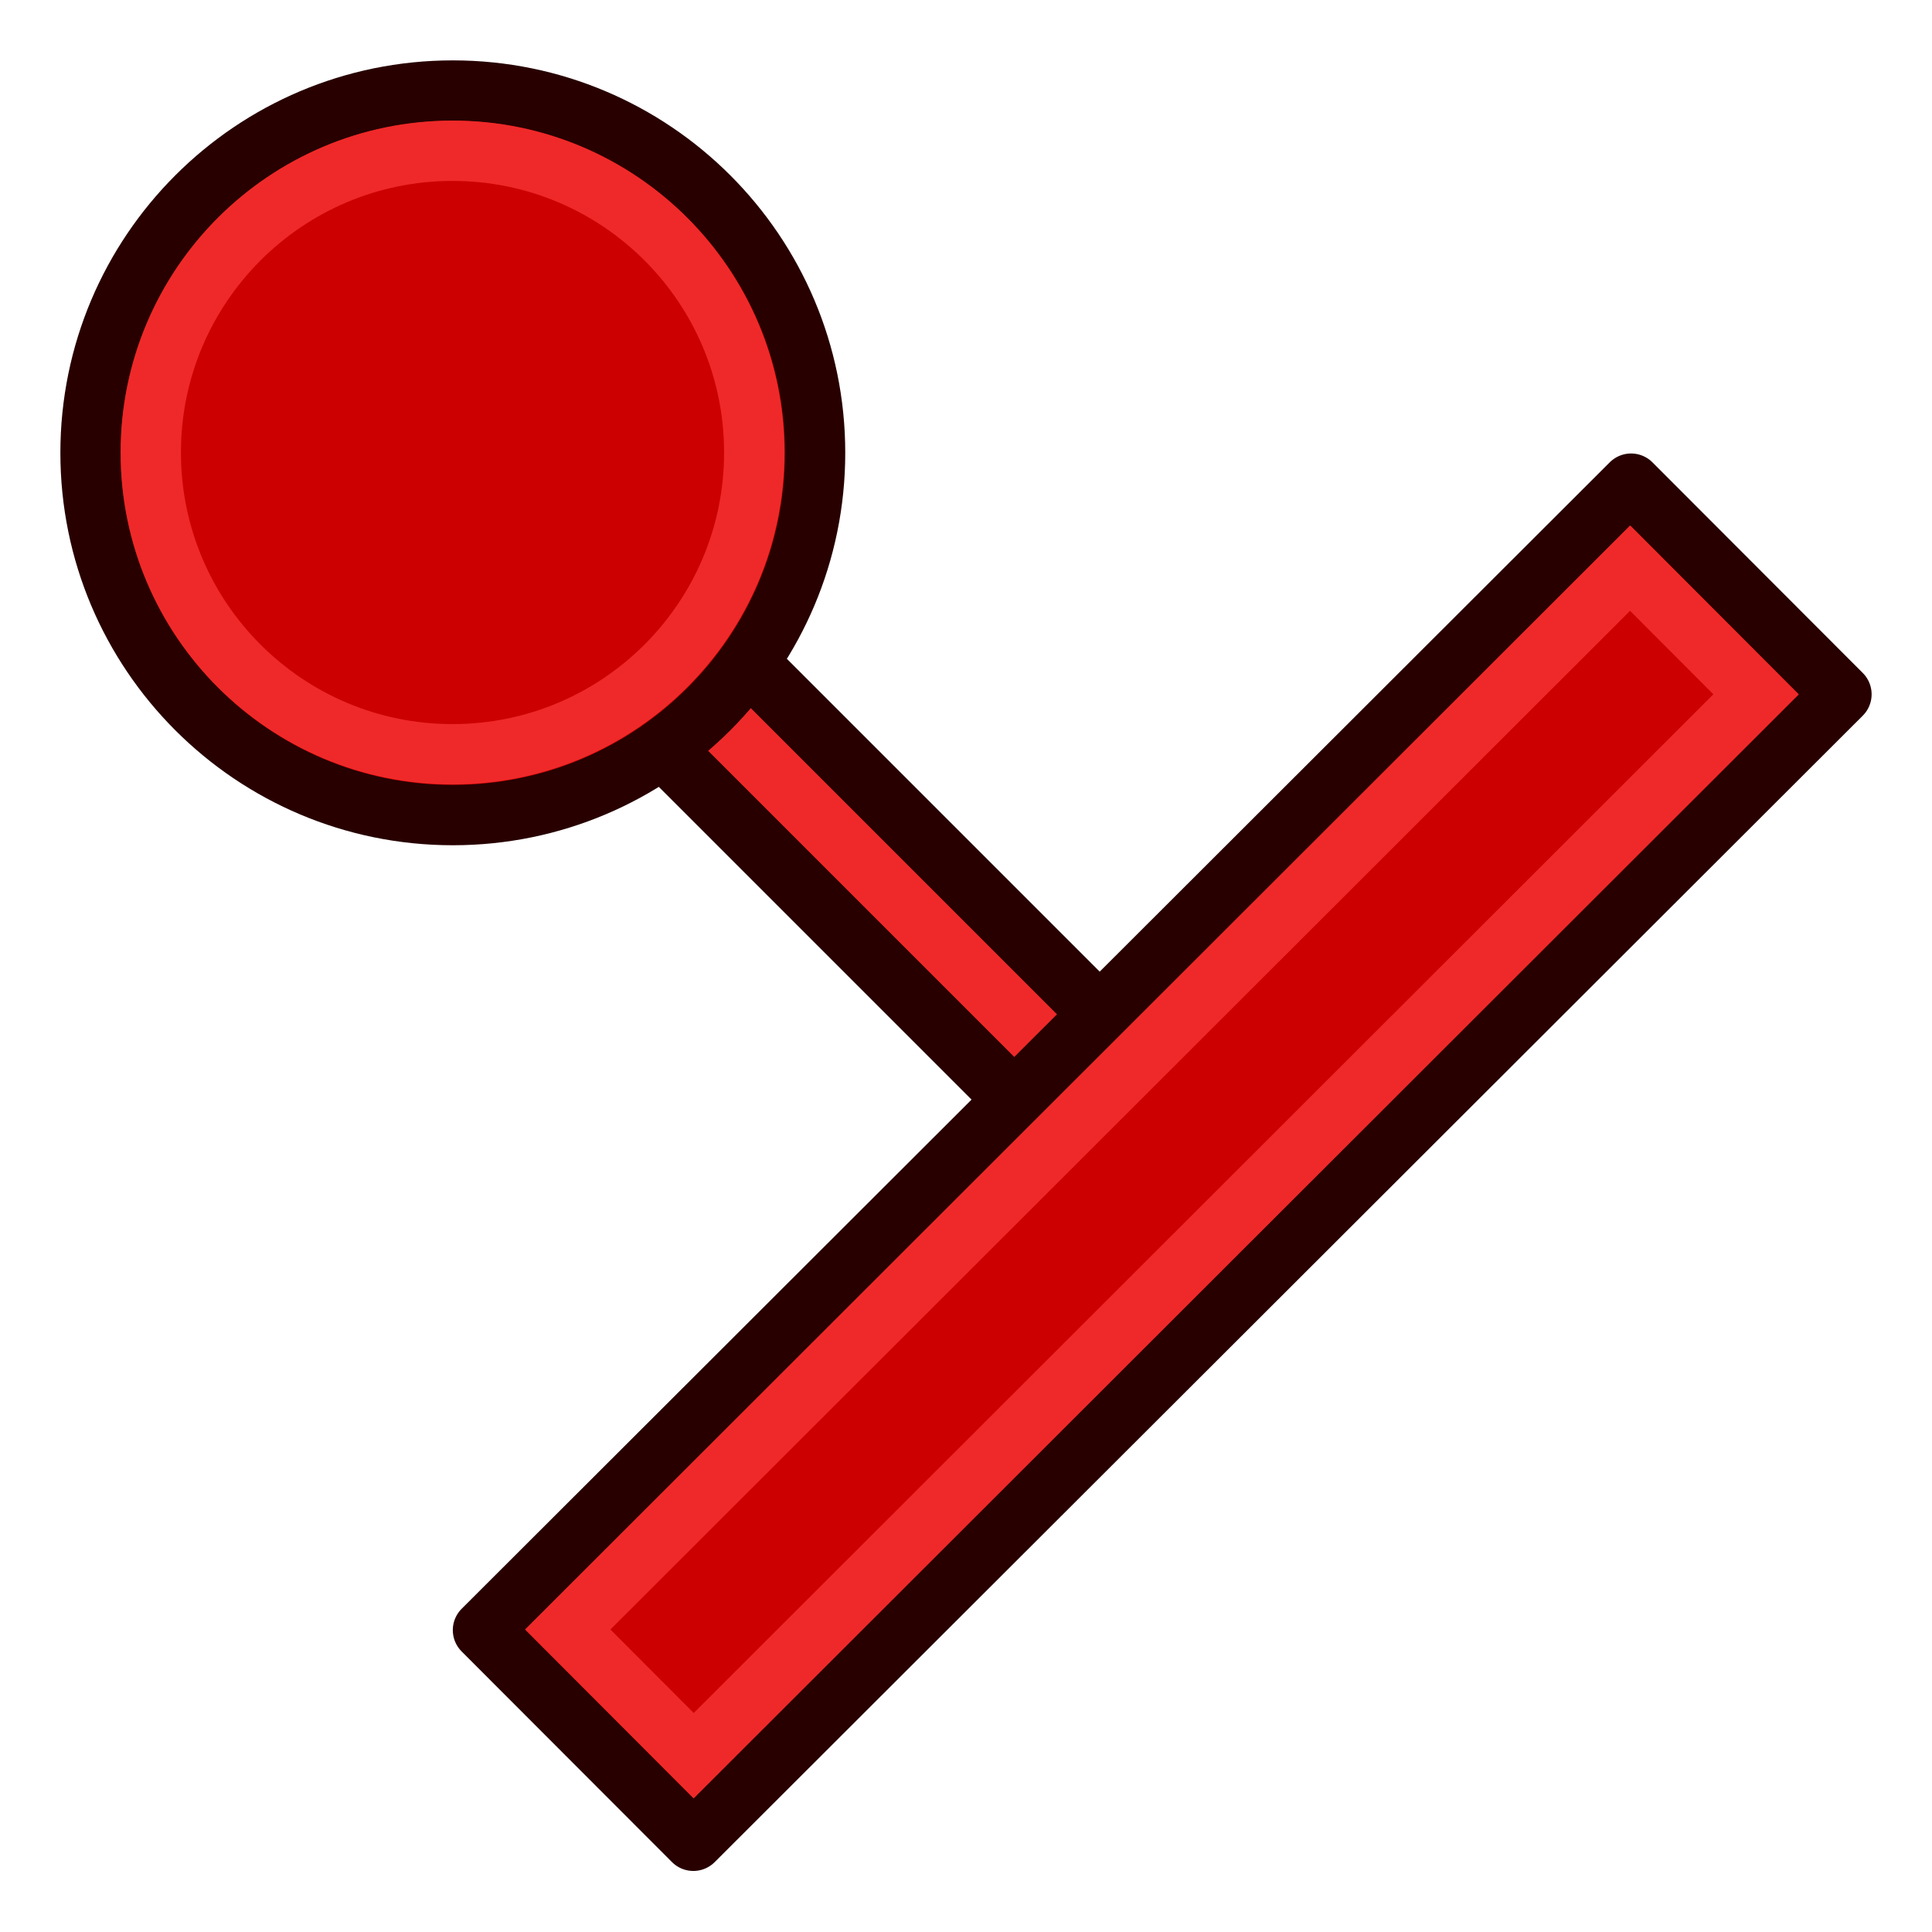 <svg xmlns="http://www.w3.org/2000/svg" width="64" height="64"><defs><linearGradient id="a"><stop offset="0" stop-color="#ff2600"/><stop offset="1" stop-color="#ff5f00"/></linearGradient><linearGradient id="b"><stop offset="0" stop-color="#c51900"/><stop offset="1" stop-color="#ff5f00"/></linearGradient><linearGradient id="c"><stop offset="0" stop-color="#c51900"/><stop offset="1" stop-color="#ff5f00"/></linearGradient><linearGradient id="d"><stop offset="0" stop-color="#c51900"/><stop offset="1" stop-color="#ff5f00"/></linearGradient><linearGradient id="e"><stop offset="0" stop-color="#ff2600"/><stop offset="1" stop-color="#ff5f00"/></linearGradient><linearGradient id="f"><stop offset="0" stop-color="#ff2600"/><stop offset="1" stop-color="#ff5f00"/></linearGradient></defs><path d="M15 15l23 23" fill="none" stroke="#280000" stroke-width="6"/><path d="M15 15l23 23" fill="none" stroke="#ef2929" stroke-width="2"/><g stroke-linecap="round" stroke-miterlimit="4.5"><path d="M27 15c0 6.627-5.373 12-12 12S3 21.627 3 15 8.373 3 15 3s12 5.373 12 12z" fill="#c00" stroke="#280000" stroke-width="2"/><path transform="matrix(.833 0 0 .833 -10.833 -10.833)" d="M43 31c0 6.627-5.373 12-12 12s-12-5.373-12-12 5.373-12 12-12 12 5.373 12 12z" fill="none" stroke="#ef2929" stroke-width="2.4"/></g><g transform="rotate(-45 72.373 118.699)" color="#000" stroke-width="2" stroke-linecap="square"><rect transform="rotate(.041)" ry="0" rx="0" y="33.032" x="78.284" height="9.861" width="53.747" style="marker:none" fill="#c00" stroke="#280000" stroke-linejoin="round" overflow="visible"/><rect transform="rotate(.027) skewX(-.037)" ry="0" rx="0" y="35.02" x="80.3" height="5.907" width="49.745" style="marker:none" fill="none" stroke="#ef2929" overflow="visible"/></g></svg>